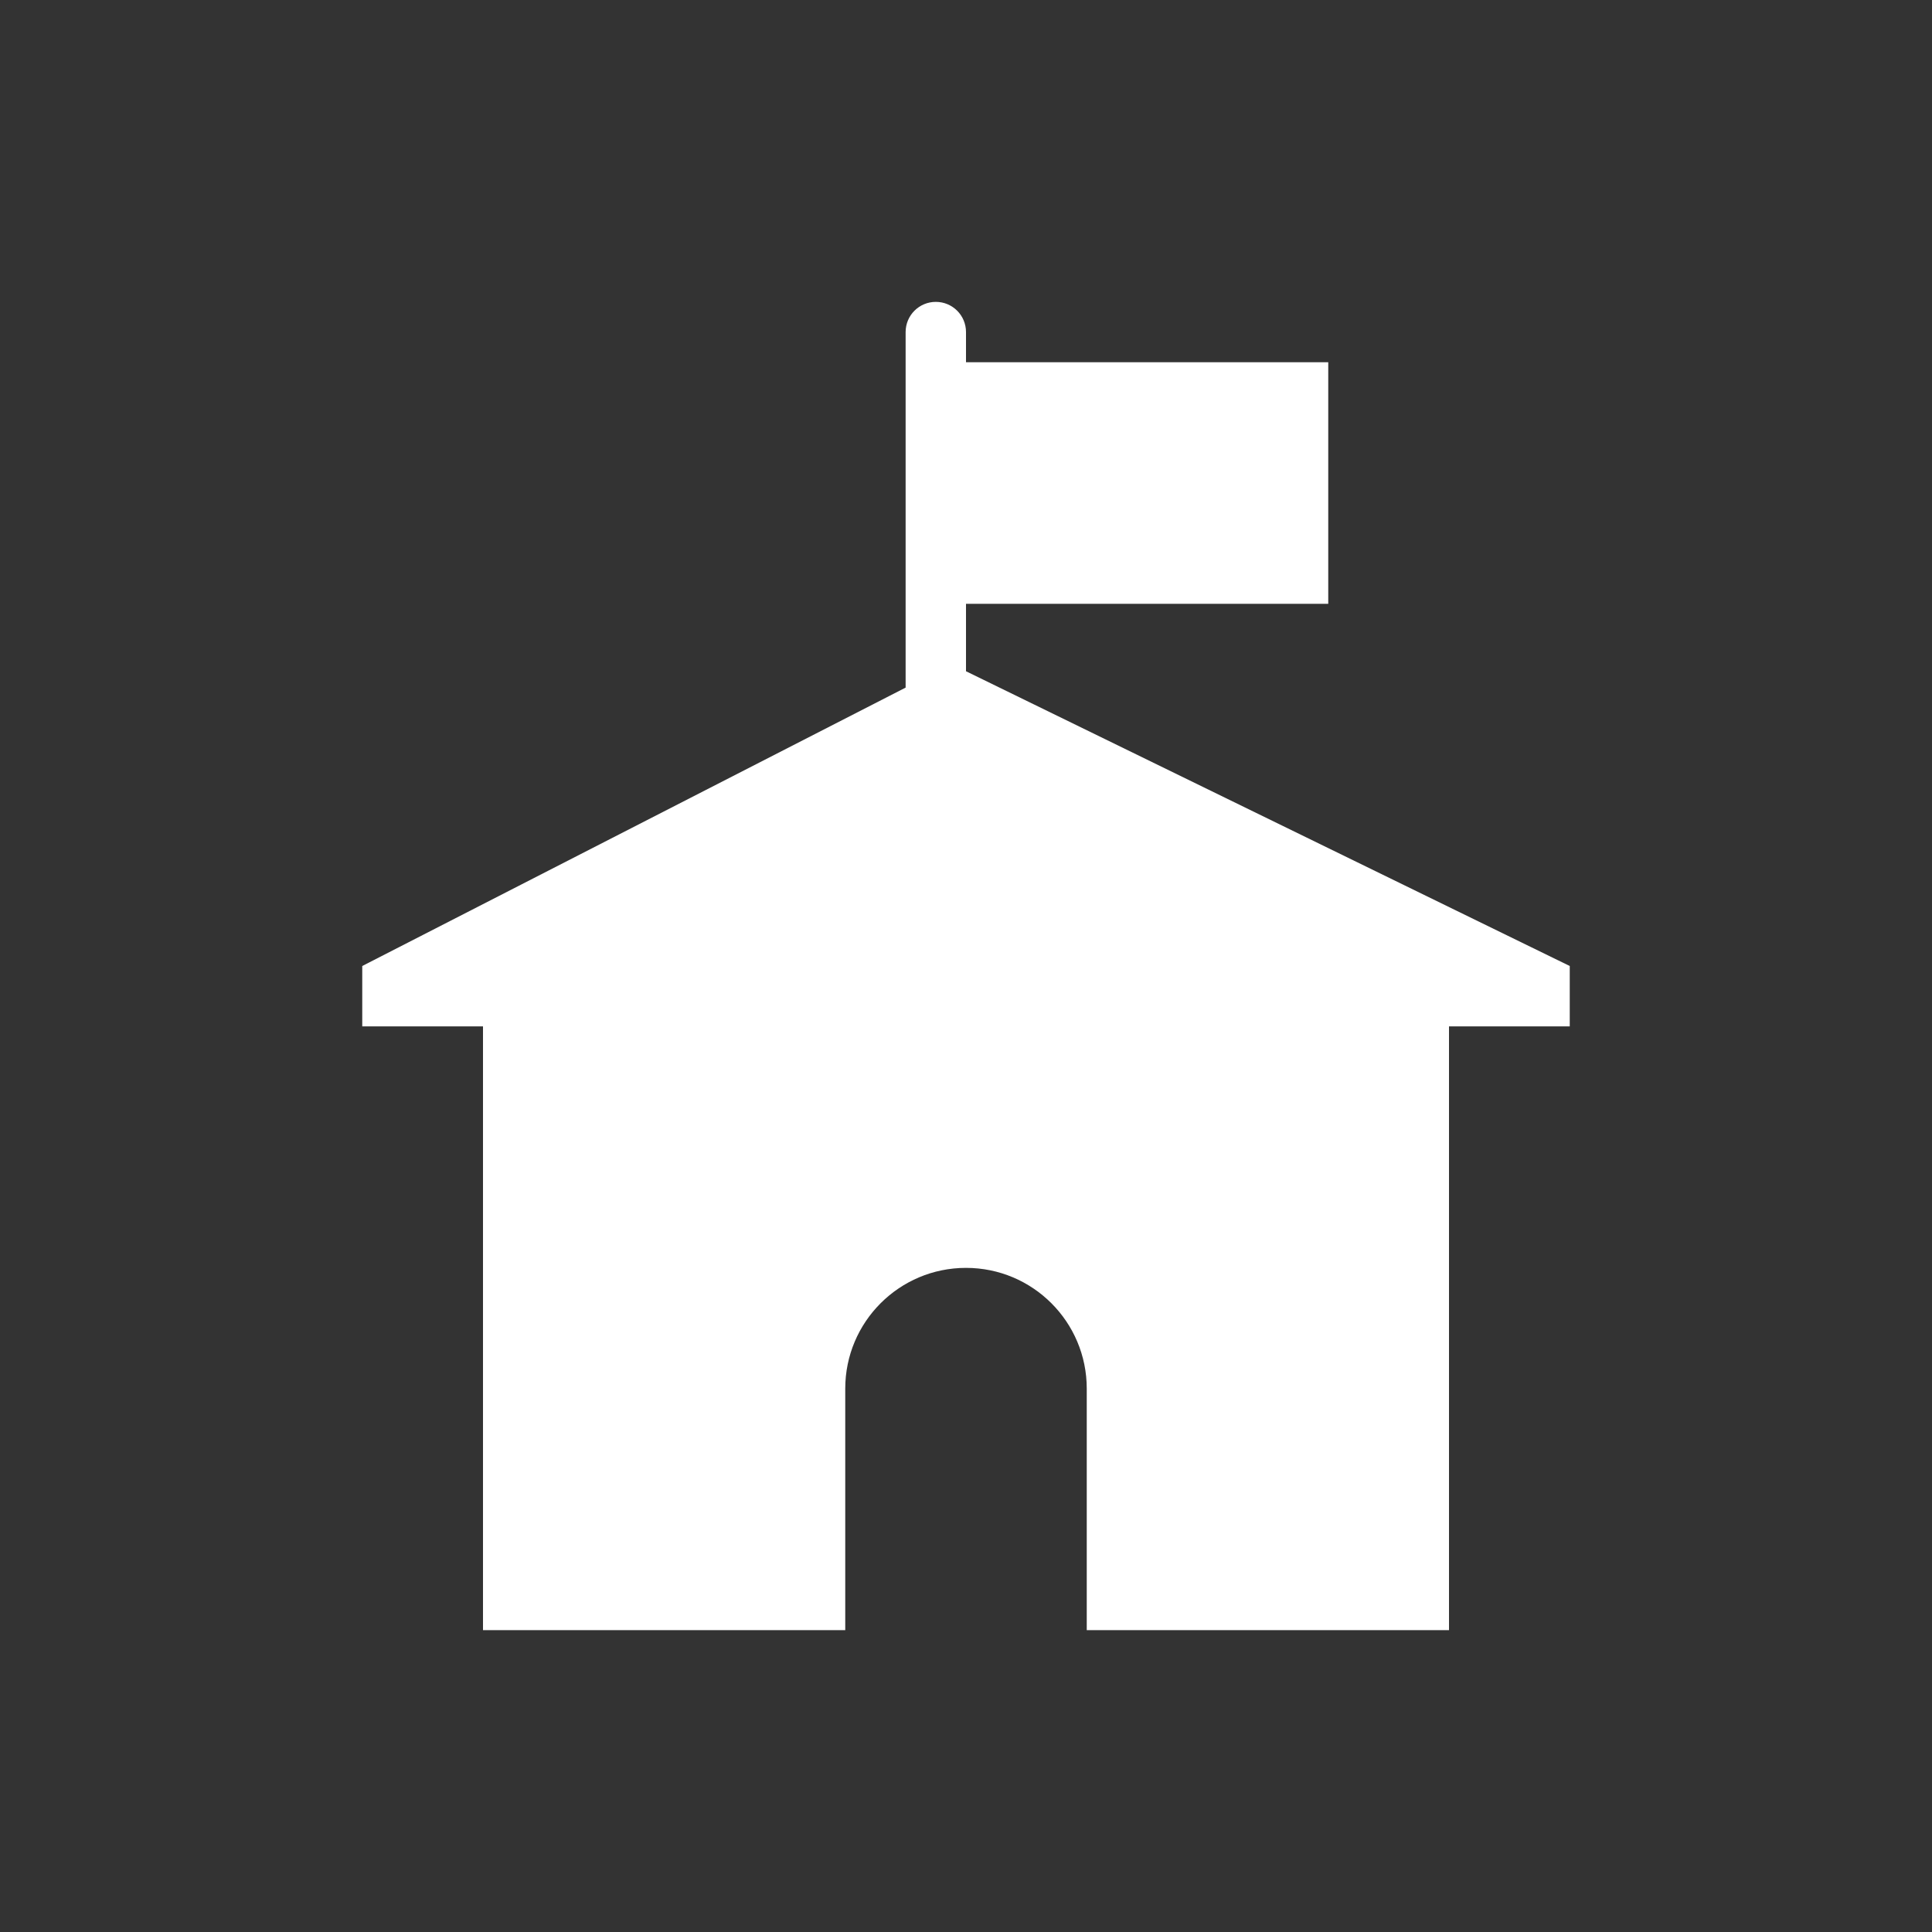 <?xml version="1.0" encoding="UTF-8"?>
<svg width="32px" height="32px" viewBox="0 0 32 32" version="1.1" xmlns="http://www.w3.org/2000/svg" xmlns:xlink="http://www.w3.org/1999/xlink">
    <rect x="0" y="0" width="32" height="32" fill="#333333" stroke="none"/>
    <!-- Generator: Sketch 44.1 (41455) - http://www.bohemiancoding.com/sketch -->
    <title>svg/ic_map_poi_132</title>
    <desc>Created with Sketch.</desc>
    <defs></defs>
    <g id="Assets-white-32x32" stroke="none" stroke-width="1" fill="none" fill-rule="evenodd">
        <g id="ic_map_poi_132" fill="#ffffff">
            <path d="M16,11.118 L16,10.001 L22,10.001 L22,6 L16,6 L16,5.5 C16,5.223 15.776,5 15.5,5 C15.224,5 15,5.223 15,5.5 L15,11.389 L6,16 L6,17 L8,17 L8,27 L14,27 L14,23 C14,21.895 14.896,21 16,21 C17.105,21 18,21.895 18,23 L18,27 L24,27 L24,17 L26,17 L26,16 L16,11.118 Z" id="Fill-1"></path>
        </g>
    </g>
</svg>
